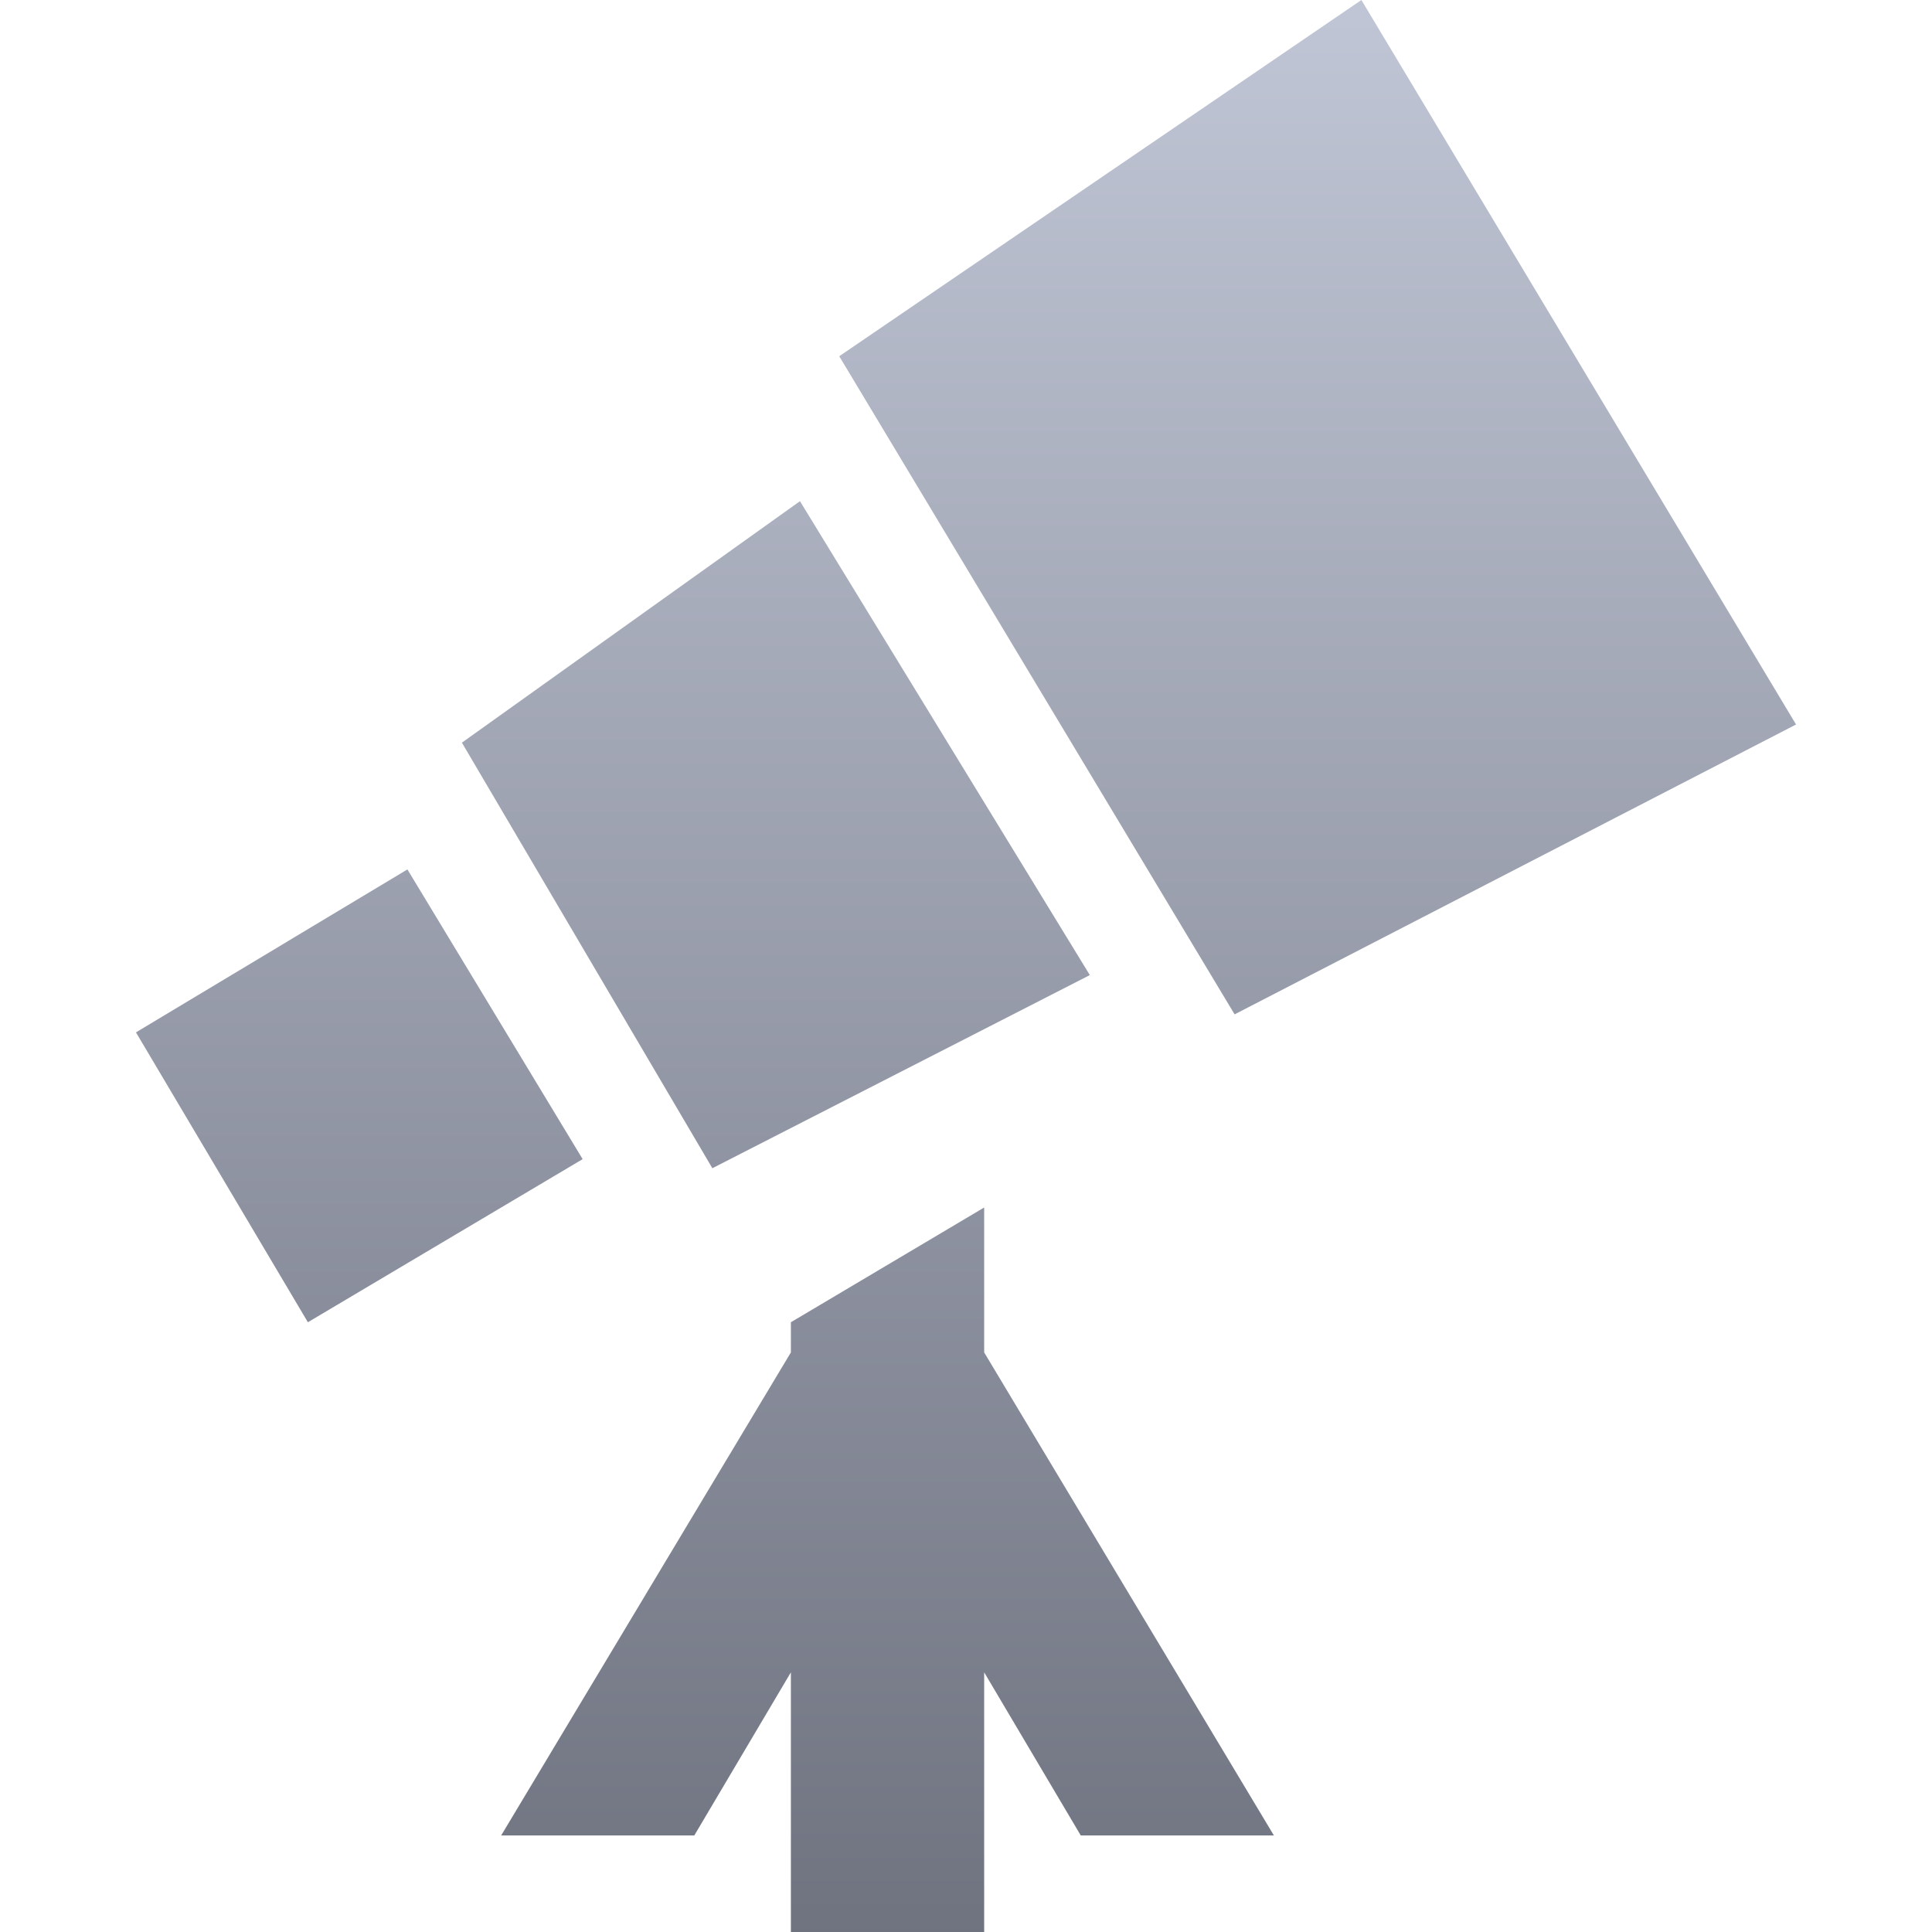 <svg xmlns="http://www.w3.org/2000/svg" xmlns:xlink="http://www.w3.org/1999/xlink" width="64" height="64" viewBox="0 0 64 64" version="1.1"><defs><linearGradient id="linear0" gradientUnits="userSpaceOnUse" x1="0" y1="0" x2="0" y2="1" gradientTransform="matrix(54.992,0,0,64,4.504,0)"><stop offset="0" style="stop-color:#c1c6d6;stop-opacity:1;"/><stop offset="1" style="stop-color:#6f7380;stop-opacity:1;"/></linearGradient></defs><g id="surface1"><path style=" stroke:none;fill-rule:nonzero;fill:url(#linear0);" d="M 45.098 0 L 27.801 11.801 L 40.898 33.602 L 59.496 24 Z M 26.5 16.602 L 15.301 24.602 L 23.598 38.699 L 36.102 32.301 Z M 13.496 28.801 L 4.504 34.199 L 10.199 43.801 L 19.301 38.398 Z M 32.602 40 L 26.199 43.801 L 26.199 44.801 L 16.602 60.801 L 23 60.801 L 26.199 55.398 L 26.199 64 L 32.602 64 L 32.602 55.398 L 35.801 60.801 L 42.199 60.801 L 32.602 44.801 Z M 32.602 40 "/></g></svg>
